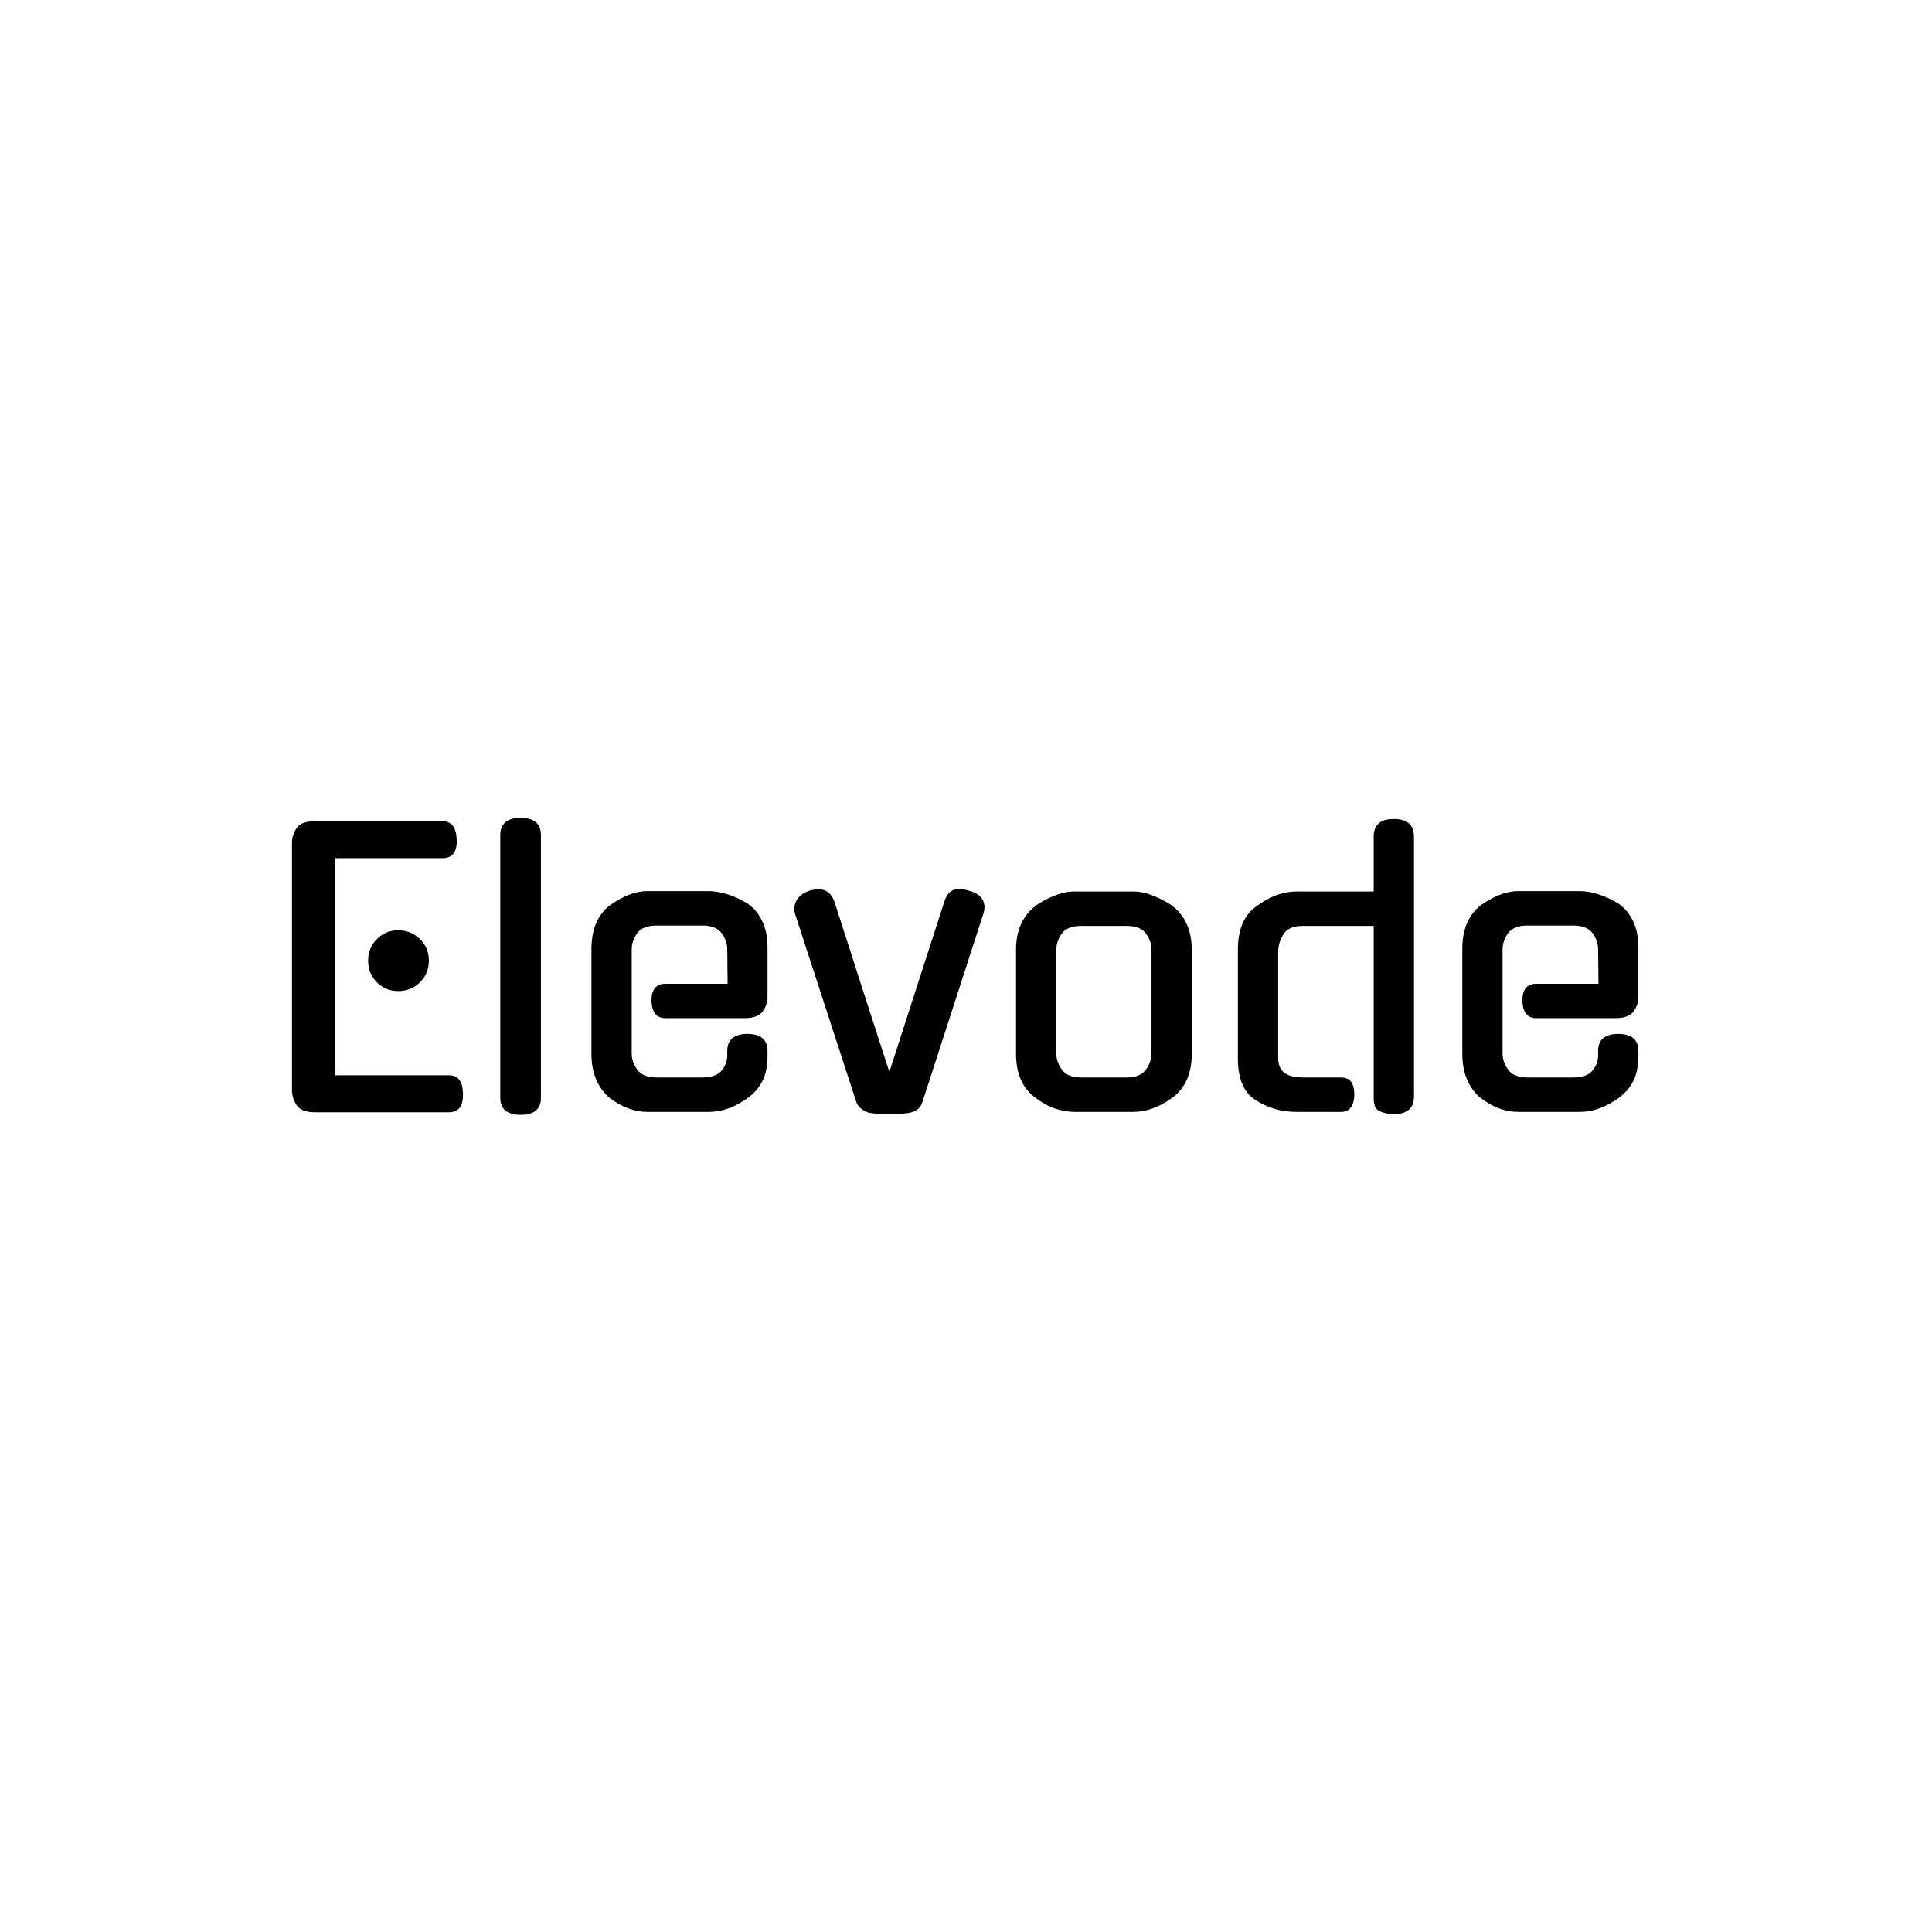 <svg xmlns="http://www.w3.org/2000/svg" version="1.1" xmlns:xlink="http://www.w3.org/1999/xlink" xmlns:svgjs="http://svgjs.dev/svgjs" width="1000" height="1000" viewBox="0 0 1000 1000"><rect width="1000" height="1000" fill="#ffffff"></rect><g transform="matrix(0.7,0,0,0.7,149.576,423.537)"><svg viewBox="0 0 396 87" data-background-color="#111111" preserveAspectRatio="xMidYMid meet" height="219" width="1000" xmlns="http://www.w3.org/2000/svg" xmlns:xlink="http://www.w3.org/1999/xlink"><g id="tight-bounds" transform="matrix(1,0,0,1,0.24,-0.106)"><svg viewBox="0 0 395.52 87.212" height="87.212" width="395.52"><g><svg viewBox="0 0 395.52 87.212" height="87.212" width="395.52"><g><svg viewBox="0 0 395.52 87.212" height="87.212" width="395.52"><g id="textblocktransform"><svg viewBox="0 0 395.52 87.212" height="87.212" width="395.52" id="textblock"><g><svg viewBox="0 0 395.52 87.212" height="87.212" width="395.52"><g transform="matrix(1,0,0,1,0,0)"><svg width="395.52" viewBox="4.05 -40.15 183.89 40.55" height="87.212" data-palette-color="#ffffff"><path d="M25.5 0.05L7.2 0.05Q5.35 0.05 4.7-0.9 4.05-1.85 4.05-3L4.05-3 4.05-36.7Q4.05-37.85 4.7-38.78 5.35-39.7 7.2-39.7L7.2-39.7 24.6-39.7Q26.45-39.7 26.55-37.2L26.55-37.2Q26.65-34.65 24.6-34.65L24.6-34.65 9.95-34.65 9.95-5 25.5-5Q27.35-5 27.4-2.55L27.4-2.55Q27.5 0.05 25.5 0.05L25.5 0.05ZM22.75-20.65L22.75-20.65Q22.75-18.9 21.53-17.7 20.3-16.5 18.55-16.5L18.55-16.5Q16.85-16.5 15.65-17.7 14.45-18.9 14.45-20.65L14.45-20.65Q14.45-22.4 15.65-23.6 16.85-24.8 18.55-24.8L18.55-24.8Q20.3-24.8 21.53-23.6 22.75-22.4 22.75-20.65ZM38.05-37.8L38.05-1.95Q38.05 0.4 35.3 0.4L35.3 0.4Q32.5 0.4 32.5-1.95L32.5-1.95 32.5-37.8Q32.5-40.15 35.3-40.15L35.3-40.15Q38.05-40.15 38.05-37.8L38.05-37.8ZM50.45-22.15L50.45-8Q50.45-6.8 51.22-5.75 52-4.7 53.85-4.7L53.85-4.7 60.09-4.7Q61.95-4.7 62.72-5.63 63.5-6.55 63.5-7.75L63.5-7.75 63.5-8.3Q63.5-10.65 66.25-10.65L66.25-10.65Q69-10.65 69-8.3L69-8.3 69-7.7Q69-5.6 68.32-4.25 67.65-2.9 66.3-1.9L66.3-1.9Q63.65 0 61 0L61 0 52.6 0Q49.95 0 47.45-1.9L47.45-1.9Q46.25-2.9 45.6-4.42 44.95-5.95 44.95-7.95L44.95-7.95 44.95-22.2Q44.95-26.25 47.45-28.2L47.45-28.2Q48.7-29.1 50.02-29.63 51.35-30.15 52.6-30.15L52.6-30.15 61-30.15Q62.2-30.15 63.65-29.68 65.09-29.2 66.34-28.4L66.34-28.4Q67.55-27.55 68.27-26.05 69-24.55 69-22.5L69-22.5 69-15.75Q69-14.6 68.32-13.7 67.65-12.8 65.84-12.8L65.84-12.8 55.05-12.8Q53.25-12.8 53.15-15.15L53.15-15.15Q53.15-17.5 55.05-17.5L55.05-17.5 63.55-17.5 63.5-22.15Q63.5-23.4 62.72-24.43 61.95-25.45 60.09-25.45L60.09-25.45 53.85-25.45Q52-25.45 51.22-24.43 50.45-23.4 50.45-22.15L50.45-22.15ZM86.09 0.3L85.54 0.3Q85.44 0.3 85.29 0.28 85.14 0.25 84.99 0.25L84.99 0.25Q84.74 0.25 84.29 0.25L84.29 0.25Q83.84 0.25 83.44 0.2L83.44 0.2Q82.59 0.15 81.99-0.28 81.39-0.7 81.14-1.3L81.14-1.3 72.74-27.1Q72.49-28.15 73.02-28.98 73.54-29.8 74.69-30.2L74.69-30.2Q75.04-30.3 75.39-30.35 75.74-30.4 75.99-30.4L75.99-30.4Q77.54-30.4 78.14-28.7L78.14-28.7 81.79-17.35 85.64-5.45 93.14-28.7Q93.69-30.45 95.14-30.45L95.14-30.45Q95.69-30.45 96.54-30.2L96.54-30.2Q97.84-29.85 98.34-29.03 98.84-28.2 98.49-27.1L98.49-27.1 90.14-1.3Q89.69 0.1 87.79 0.2L87.79 0.2Q87.69 0.2 87.57 0.23 87.44 0.25 87.34 0.25L87.34 0.25Q86.94 0.3 86.64 0.3L86.64 0.3Q86.34 0.3 86.09 0.3L86.09 0.3ZM110.94-30.1L118.94-30.1Q120.24-30.1 121.62-29.55 122.99-29 124.29-28.15L124.29-28.15 124.24-28.15Q125.54-27.2 126.24-25.68 126.94-24.15 126.94-22.15L126.94-22.15 126.94-7.95Q126.94-3.85 124.24-1.9L124.24-1.9Q121.59 0 118.94 0L118.94 0 110.94 0Q109.64 0 108.29-0.45 106.94-0.9 105.64-1.9L105.64-1.9Q102.94-3.8 102.94-7.95L102.94-7.95 102.94-22.15Q102.94-24.15 103.64-25.68 104.34-27.2 105.64-28.15L105.64-28.15 105.59-28.15Q106.84-29 108.24-29.55 109.64-30.1 110.94-30.1L110.94-30.1ZM111.84-4.7L118.04-4.7Q119.89-4.7 120.67-5.75 121.44-6.8 121.44-8L121.44-8 121.44-22.1Q121.44-23.35 120.67-24.38 119.89-25.4 118.04-25.4L118.04-25.4 111.84-25.4Q109.99-25.4 109.22-24.38 108.44-23.35 108.44-22.1L108.44-22.1 108.44-8Q108.44-6.8 109.22-5.75 109.99-4.7 111.84-4.7L111.84-4.7ZM151.79-1.75L151.79-25.4 142.14-25.4Q140.09-25.4 139.44-24.2L139.44-24.2Q138.74-23.15 138.74-21.75L138.74-21.75 138.74-7.35Q138.74-6.05 139.54-5.38 140.34-4.7 142.19-4.7L142.19-4.7 147.34-4.7Q149.14-4.7 149.14-2.35L149.14-2.35Q149.14-1.35 148.71-0.68 148.29 0 147.34 0L147.34 0 141.29 0Q138.14 0 135.69-1.6L135.69-1.6Q133.24-3.1 133.24-7.3L133.24-7.3 133.24-22.2Q133.24-24.25 133.89-25.75 134.54-27.25 135.94-28.2L135.94-28.2Q138.59-30.1 141.24-30.1L141.24-30.1 151.79-30.1 151.79-37.6Q151.79-40 154.54-40L154.54-40Q157.29-40 157.29-37.6L157.29-37.6 157.29-2.1Q157.29 0.3 154.54 0.3L154.54 0.3Q153.49 0.3 152.64-0.08 151.79-0.45 151.79-1.75L151.79-1.75ZM169.39-22.15L169.39-8Q169.39-6.8 170.16-5.75 170.94-4.7 172.79-4.7L172.79-4.7 179.04-4.7Q180.89-4.7 181.66-5.63 182.44-6.55 182.44-7.75L182.44-7.75 182.44-8.3Q182.44-10.65 185.19-10.65L185.19-10.65Q187.94-10.65 187.94-8.3L187.94-8.3 187.94-7.7Q187.94-5.6 187.26-4.25 186.59-2.9 185.24-1.9L185.24-1.9Q182.59 0 179.94 0L179.94 0 171.54 0Q168.89 0 166.39-1.9L166.39-1.9Q165.19-2.9 164.54-4.42 163.89-5.95 163.89-7.95L163.89-7.95 163.89-22.2Q163.89-26.25 166.39-28.2L166.39-28.2Q167.64-29.1 168.96-29.63 170.29-30.15 171.54-30.15L171.54-30.15 179.94-30.15Q181.14-30.15 182.59-29.68 184.04-29.2 185.29-28.4L185.29-28.4Q186.49-27.55 187.21-26.05 187.94-24.55 187.94-22.5L187.94-22.5 187.94-15.75Q187.94-14.6 187.26-13.7 186.59-12.8 184.79-12.8L184.79-12.8 173.99-12.8Q172.19-12.8 172.09-15.15L172.09-15.15Q172.09-17.5 173.99-17.5L173.99-17.5 182.49-17.5 182.44-22.15Q182.44-23.4 181.66-24.43 180.89-25.45 179.04-25.45L179.04-25.45 172.79-25.45Q170.94-25.45 170.16-24.43 169.39-23.4 169.39-22.15L169.39-22.15Z" opacity="1" transform="matrix(1,0,0,1,0,0)" fill="#000000" class="wordmark-text-0" data-fill-palette-color="primary" id="text-0"></path></svg></g></svg></g></svg></g></svg></g></svg></g><defs></defs></svg><rect width="395.52" height="87.212" fill="none" stroke="none" visibility="hidden"></rect></g></svg></g></svg>